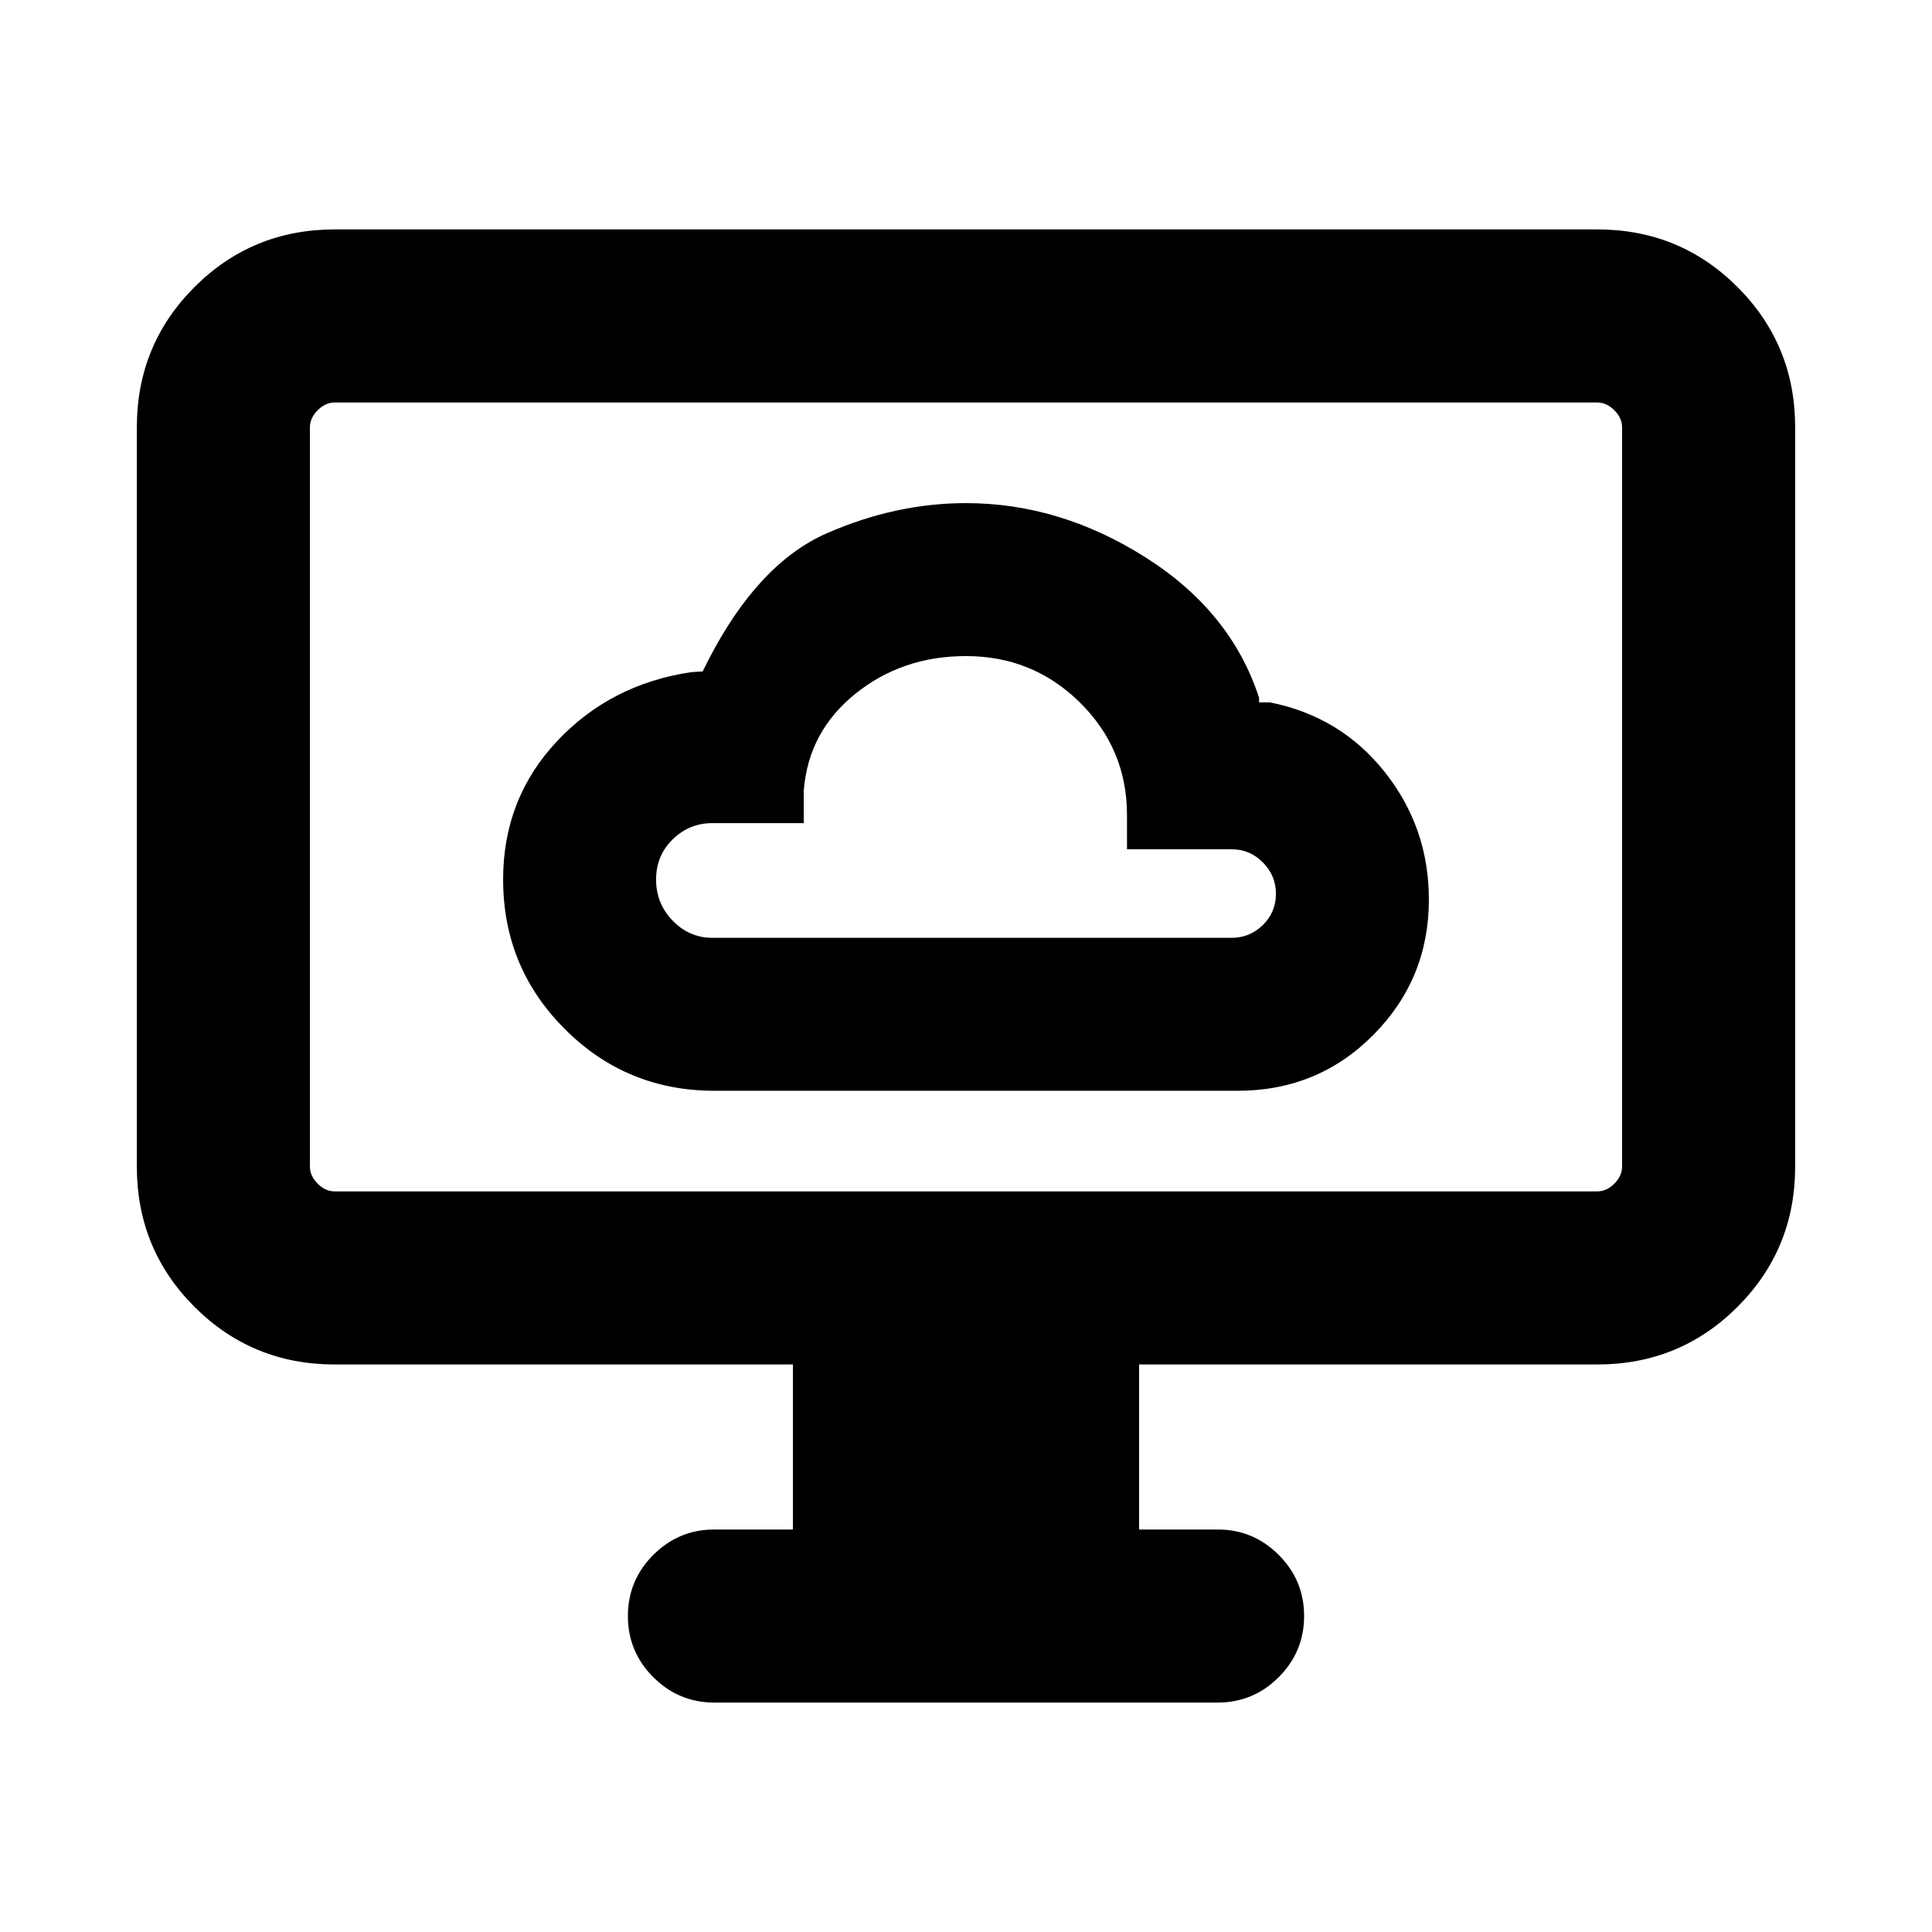 <svg xmlns="http://www.w3.org/2000/svg" height="24" viewBox="0 -960 960 960" width="24"><path d="M355-418h260q39.87 0 67.43-27.78Q710-473.57 710-513q0-35.77-21.92-63.38Q666.15-604 631-611h-5.39v-2.31q-13.92-42.84-56.46-69.77Q526.62-710 480-710q-34.92 0-69.11 14.96-34.2 14.96-59.04 63.27l-2.7 5.39-5.77.38q-40.15 6-66.76 34.48Q250-563.05 250-523q0 43.69 30.66 74.34Q311.31-418 355-418Zm-1-76q-11.5 0-19.75-8.52-8.25-8.53-8.25-20.43t8.25-19.97Q342.5-551 354-551h45.38v-16.15q2.31-29.31 25.6-48.08Q448.28-634 480-634q33.23 0 56.62 23.09Q560-587.82 560-555v17h52q9.03 0 15.52 6.53 6.48 6.53 6.48 15.61 0 9.09-6.48 15.48Q621.03-494 612-494H354Zm40 294v-82H166.31q-41.03 0-69.67-28.64Q68-339.27 68-380.31v-367.38q0-41.03 28.64-69.67T166.31-846h627.38q41.03 0 69.67 28.64T892-747.69v367.38q0 41.04-28.64 69.67Q834.72-282 793.69-282H566v82h39q17.77 0 30.38 12.62Q648-174.77 648-157t-12.62 30.38Q622.77-114 605-114H355q-17.77 0-30.38-12.62Q312-139.23 312-157t12.62-30.38Q337.23-200 355-200h39ZM166.31-368h627.38q4.62 0 8.46-3.84 3.85-3.85 3.85-8.47v-367.38q0-4.62-3.85-8.46-3.84-3.85-8.46-3.85H166.31q-4.62 0-8.46 3.85-3.85 3.84-3.85 8.46v367.38q0 4.62 3.85 8.47 3.84 3.84 8.46 3.84ZM154-368v-392 392Z"/></svg>